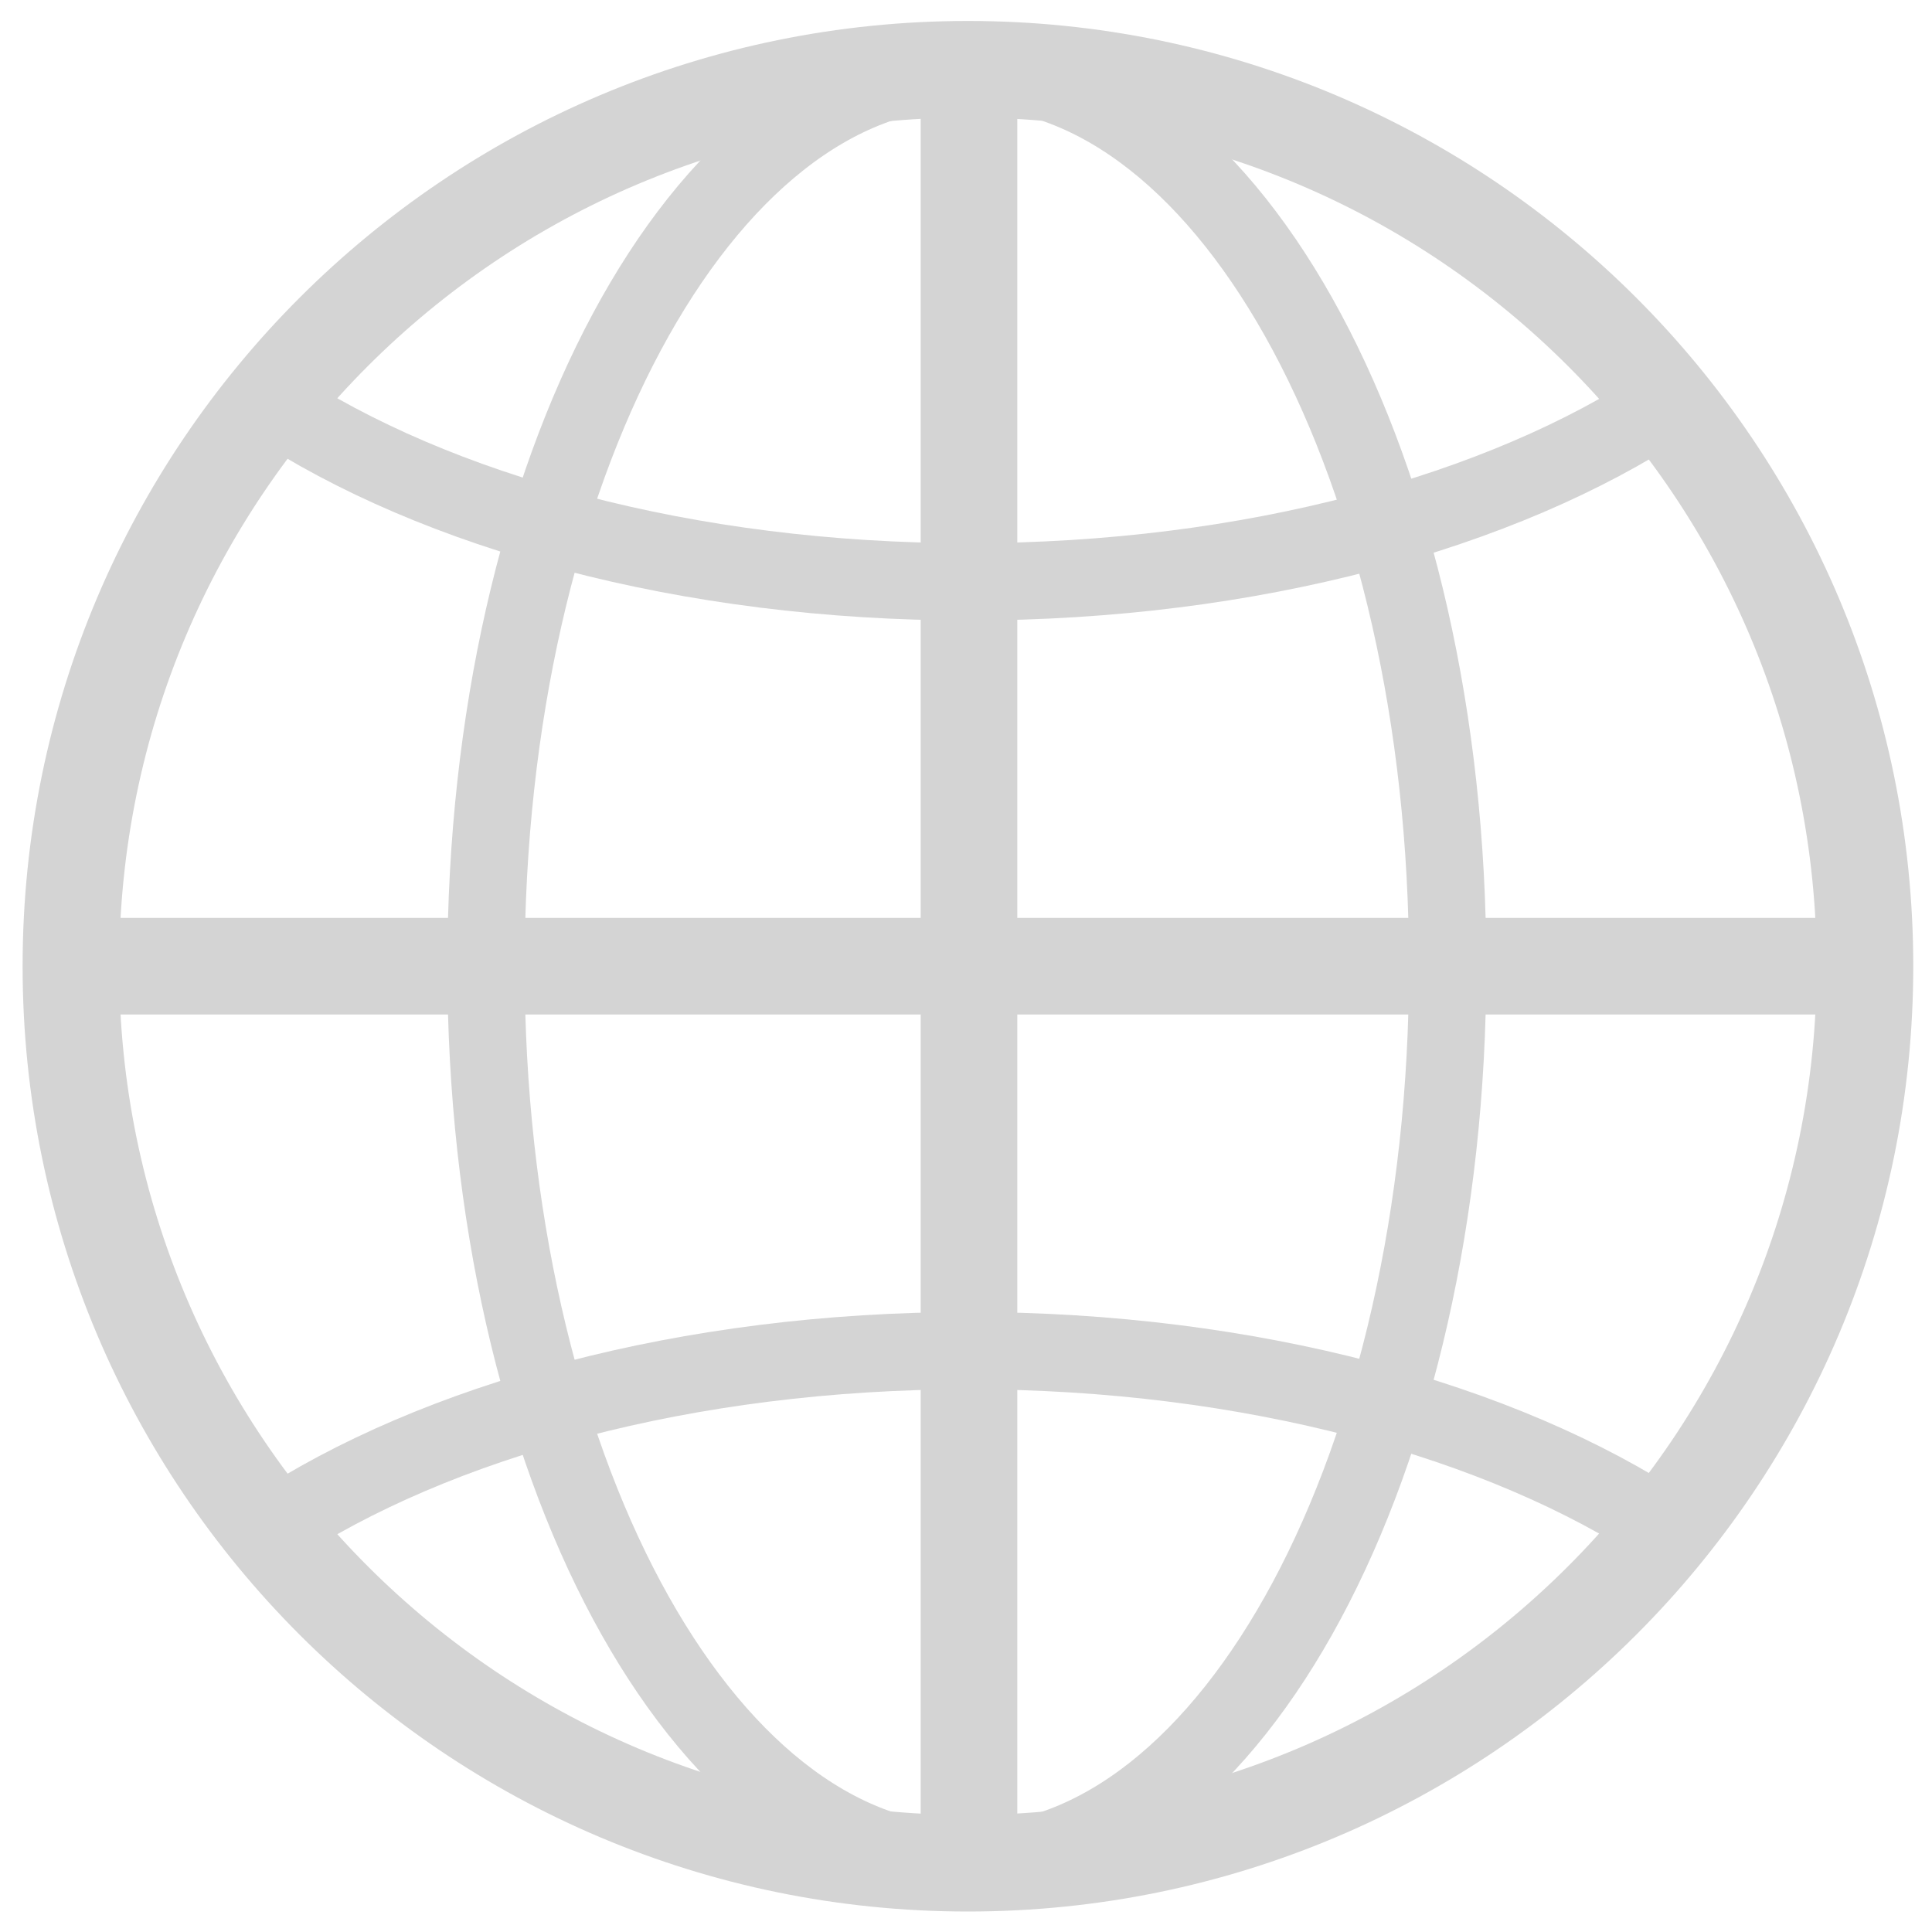<svg width="20" height="20" viewBox="0 0 20 20" fill="none" xmlns="http://www.w3.org/2000/svg">
<g clip-path="url(#clip0_1112_6608)">
<path d="M10.02 19.288C15.148 19.288 19.306 15.13 19.306 10.002C19.306 4.874 15.148 0.717 10.02 0.717C4.892 0.717 0.734 4.874 0.734 10.002C0.734 15.13 4.892 19.288 10.02 19.288Z" stroke="#D4D4D4" stroke-linejoin="bevel"/>
<path d="M10.008 19.288C12.757 19.288 14.986 15.13 14.986 10.002C14.986 4.874 12.757 0.717 10.008 0.717C7.26 0.717 5.031 4.874 5.031 10.002C5.031 15.13 7.26 19.288 10.008 19.288Z" stroke="#D4D4D4" stroke-width="0.8" stroke-linejoin="bevel"/>
<path d="M0.734 10.002H19.306" stroke="#D4D4D4" stroke-linejoin="bevel"/>
<path d="M10.031 0.717V19.288" stroke="#D4D4D4" stroke-linejoin="bevel"/>
<path d="M2.805 15.833C4.507 14.707 7.113 13.982 10.029 13.982C12.945 13.982 15.551 14.707 17.253 15.833" stroke="#D4D4D4" stroke-width="0.8" stroke-linejoin="bevel"/>
<path d="M17.253 4.172C15.551 5.298 12.945 6.023 10.029 6.023C7.113 6.023 4.507 5.298 2.805 4.172" stroke="#D4D4D4" stroke-width="0.8" stroke-linejoin="bevel"/>
</g>
<defs>
<clipPath id="clip0_1112_6608">
<rect width="20" height="20" fill="white"/>
</clipPath>
</defs>
</svg>
